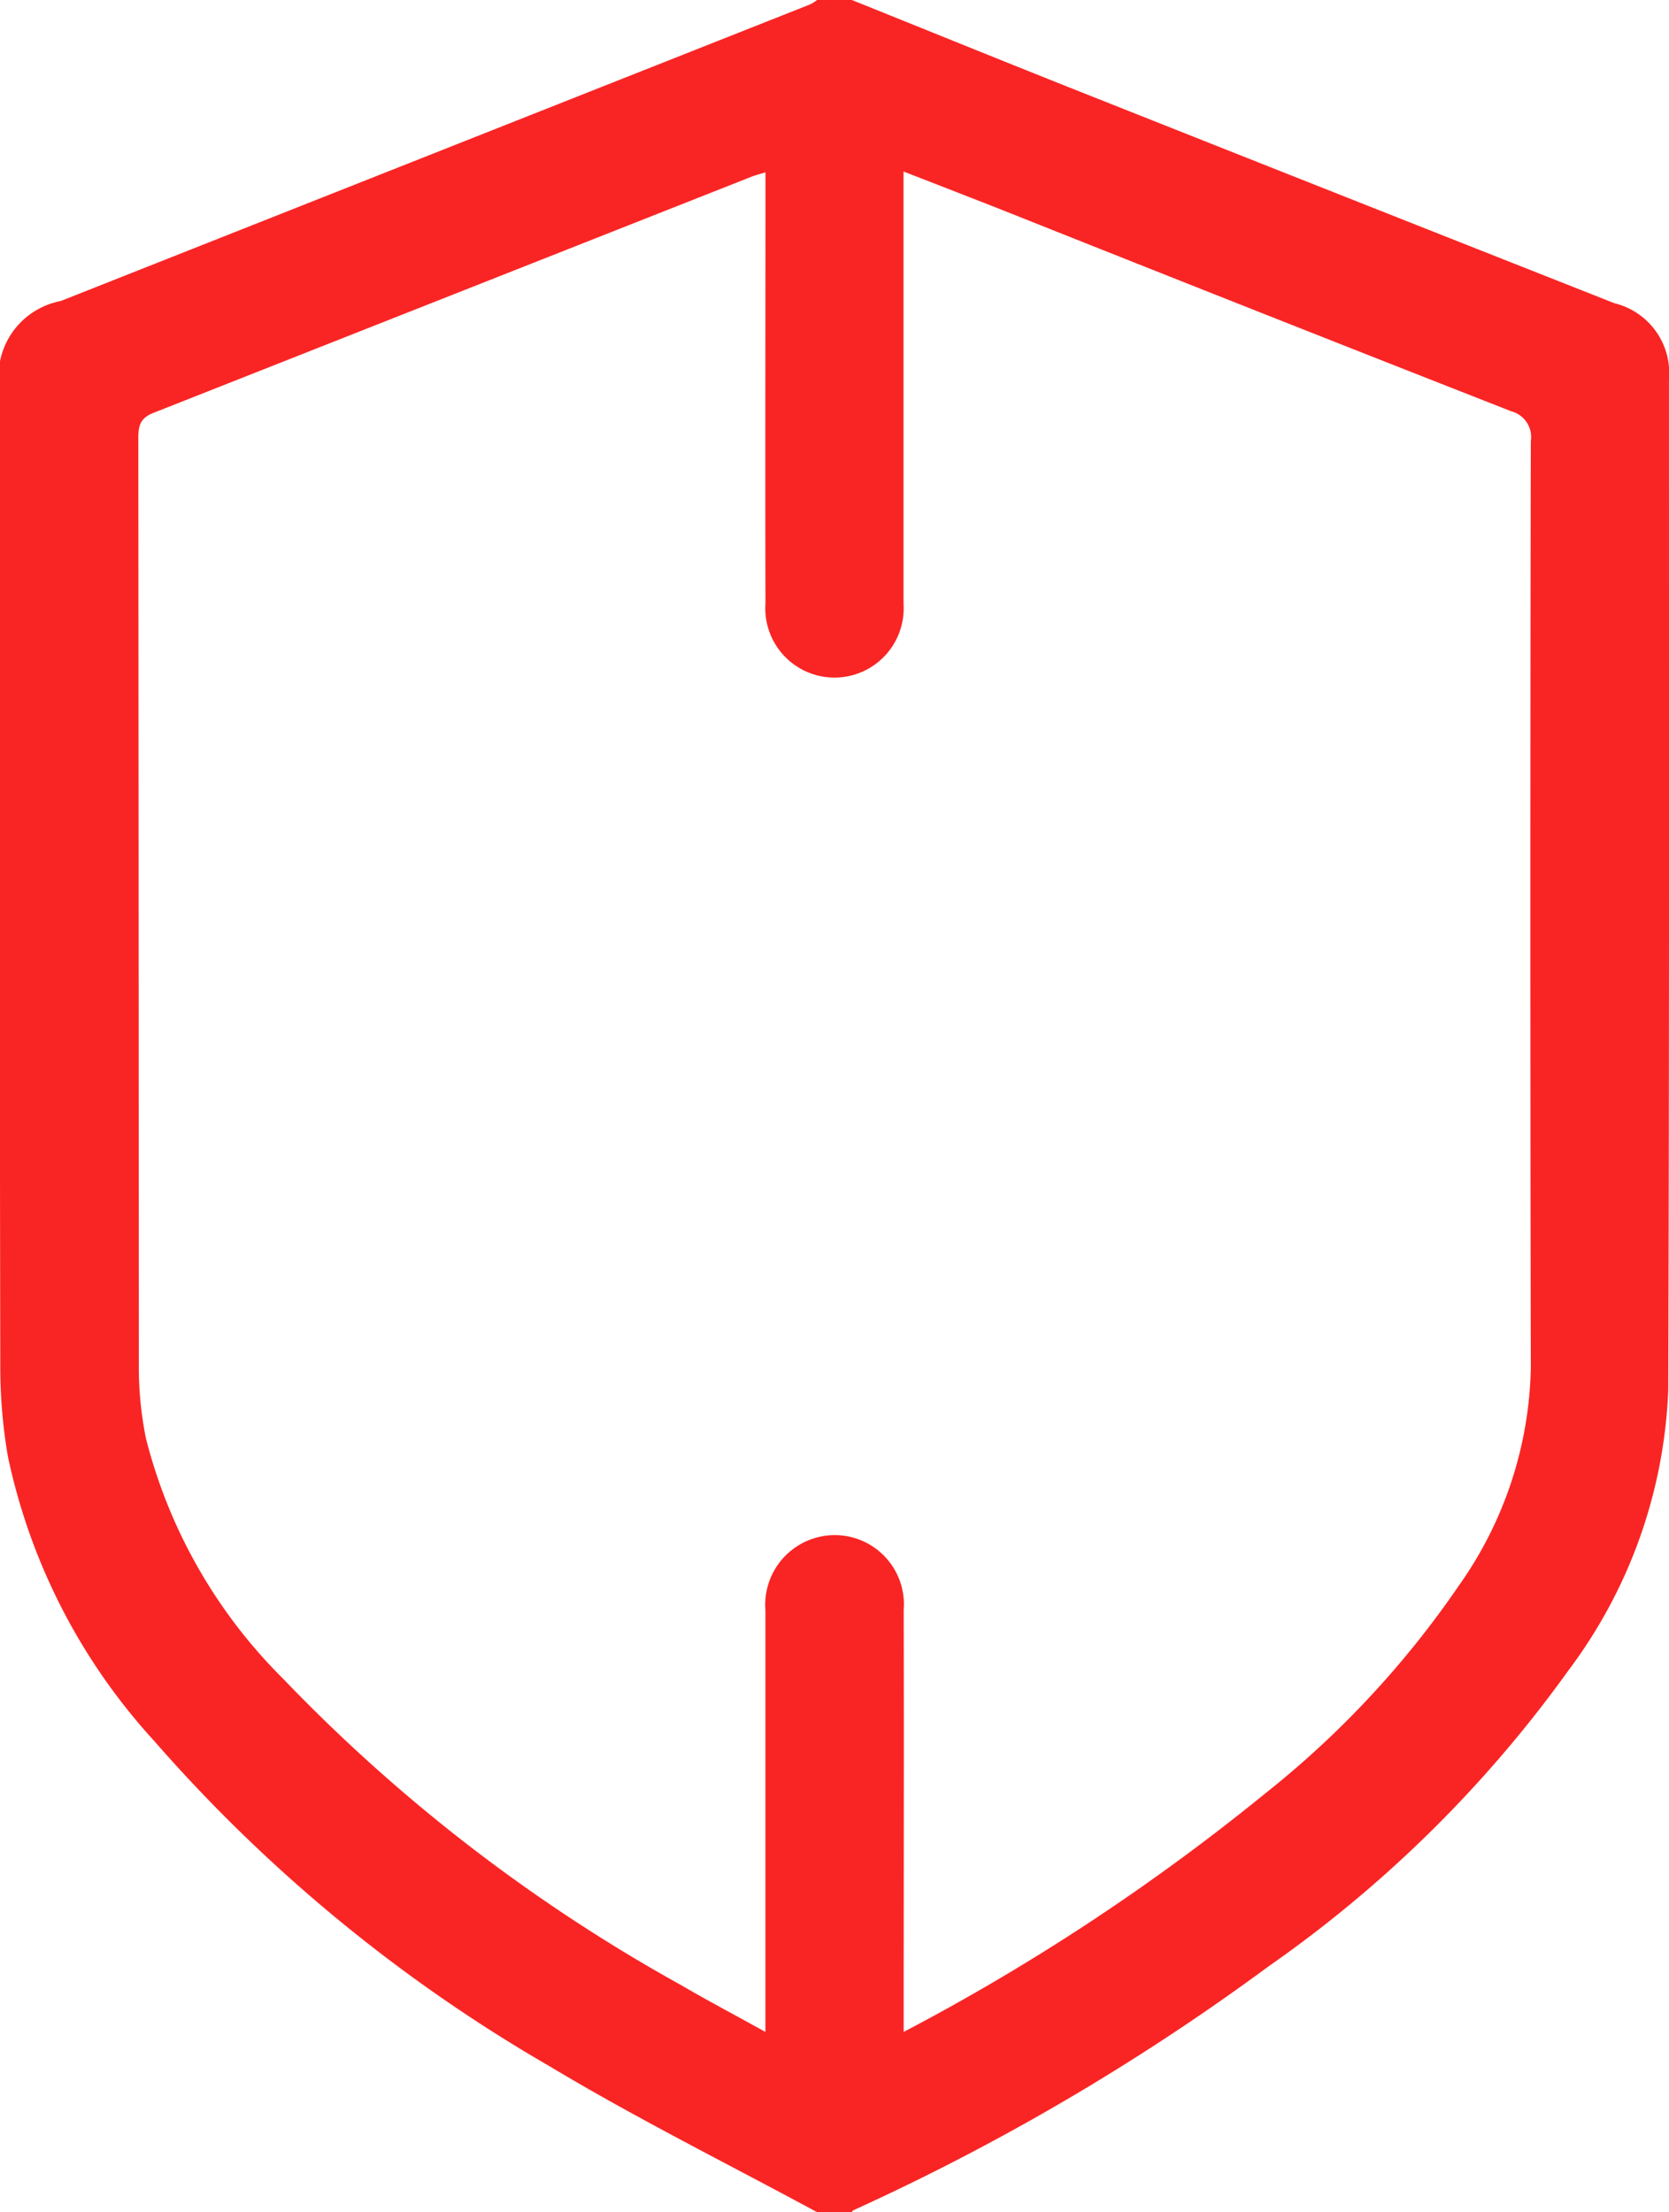 <svg xmlns="http://www.w3.org/2000/svg" width="35.368" height="46.876" viewBox="0 0 35.368 46.876"><path d="M-83.881-319.2c1.592.64,3.182,1.287,4.777,1.92q5.689,2.258,11.383,4.505a1.521,1.521,0,0,1,1.155,1.614c0,7.138.008,14.277-.015,21.415a10.57,10.57,0,0,1-2.115,5.94,26.436,26.436,0,0,1-6.352,6.269,48.96,48.96,0,0,1-8.81,5.174c-.011.005-.016.025-.023.039h-.732c-1.9-1.028-3.835-1.99-5.683-3.1a33.1,33.1,0,0,1-8.37-6.888,12.857,12.857,0,0,1-3.1-6.028,11.227,11.227,0,0,1-.161-1.955q-.018-10.319-.01-20.638a1.621,1.621,0,0,1,1.289-1.888l15.885-6.287a.9.9,0,0,0,.146-.093Zm-1.832,43.054v-.607q0-4.165,0-8.331A1.476,1.476,0,0,1-84.7-286.6a1.466,1.466,0,0,1,1.917,1.514c.007,2.808,0,5.615,0,8.422v.518A45.878,45.878,0,0,0-75.12-281.2a20.1,20.1,0,0,0,4.1-4.4,8.253,8.253,0,0,0,1.527-4.615q-.02-9.818,0-19.637a.566.566,0,0,0-.417-.634q-5.317-2.086-10.623-4.2c-.732-.29-1.466-.573-2.253-.88v.554q0,4.3,0,8.605a1.468,1.468,0,0,1-.993,1.487,1.467,1.467,0,0,1-1.933-1.493c-.007-2.869,0-5.737,0-8.606v-.529c-.135.041-.221.062-.3.094q-6.331,2.5-12.664,5c-.3.117-.326.29-.326.554q.008,9.819.011,19.637a7.6,7.6,0,0,0,.151,1.542,10.98,10.98,0,0,0,2.915,5.1,35.513,35.513,0,0,0,8.416,6.478C-86.94-276.81-86.351-276.5-85.713-276.146Z" transform="translate(101.933 319.2)" fill="#f92524"/></svg>